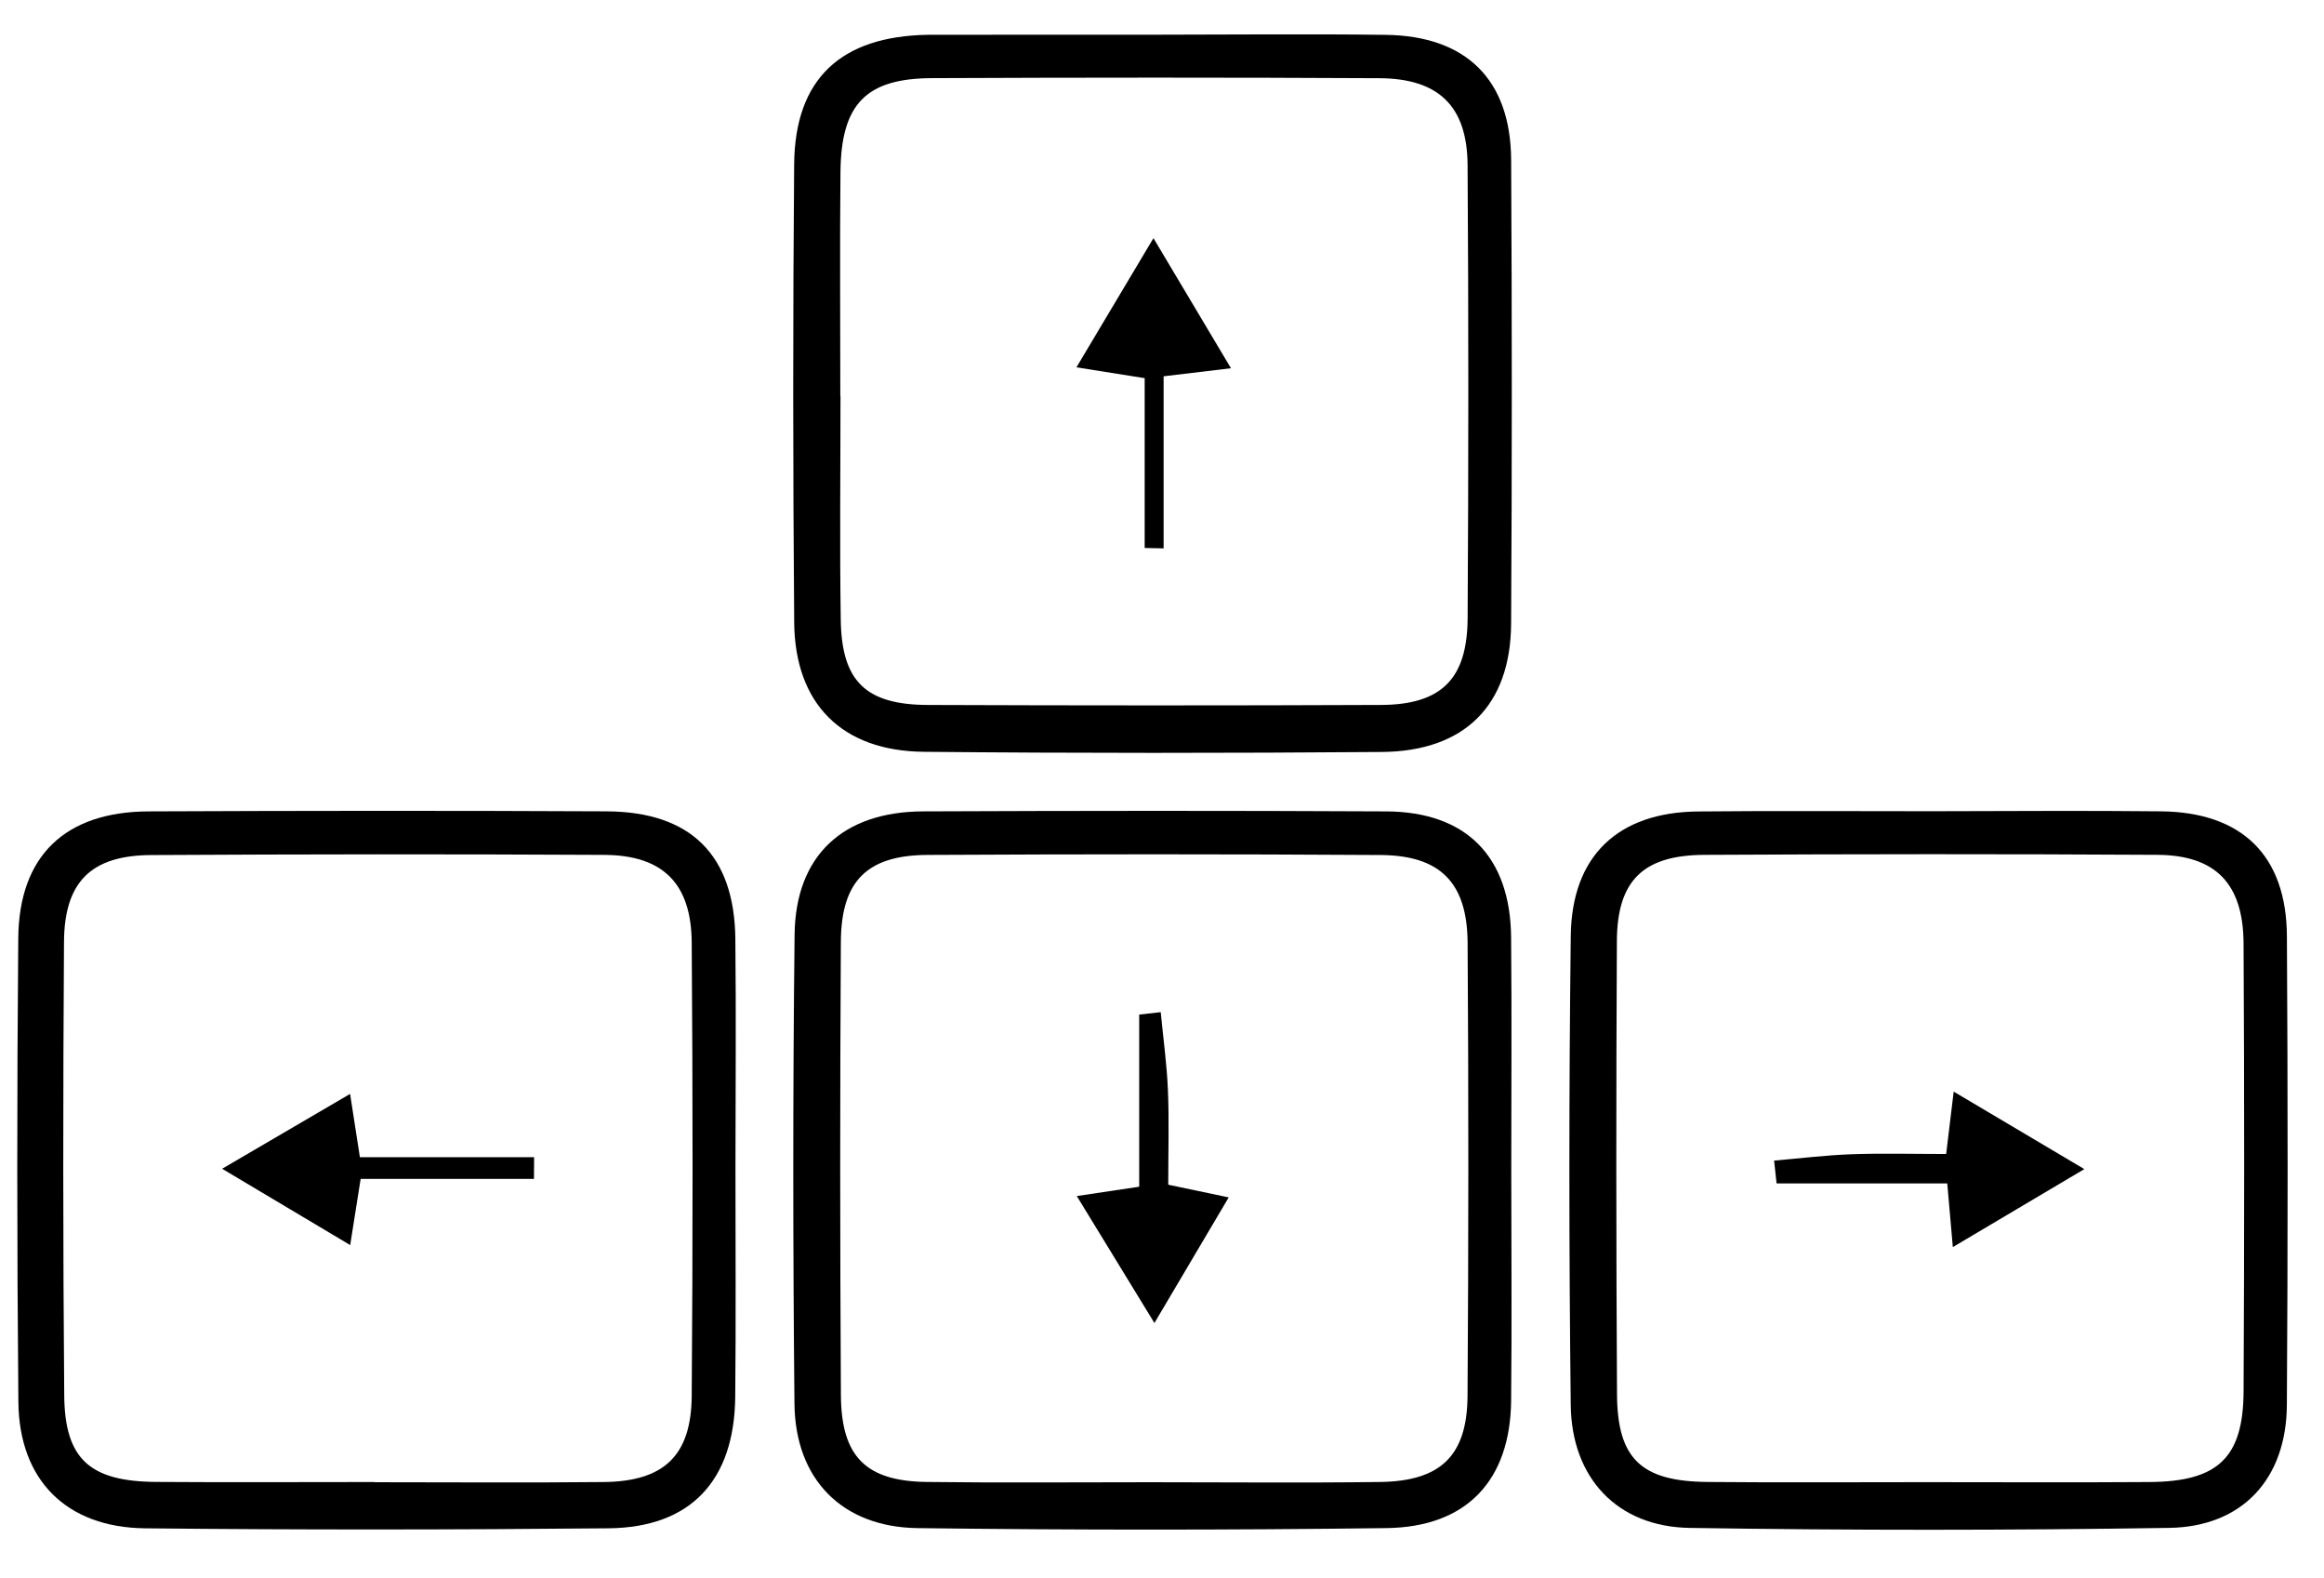 <?xml version="1.0" encoding="utf-8"?>
<!-- Generator: Adobe Illustrator 25.0.1, SVG Export Plug-In . SVG Version: 6.00 Build 0)  -->
<svg version="1.1" id="Layer_1" xmlns="http://www.w3.org/2000/svg" xmlns:xlink="http://www.w3.org/1999/xlink" x="0px" y="0px"
	 viewBox="0 0 1080 732.96" style="enable-background:new 0 0 1080 732.96;" xml:space="preserve">
<g>
	<path d="M702.31,544.35c0.01,35.48,0.31,70.97-0.07,106.45c-0.4,36.95-20.6,58.64-57.91,59.12c-72.62,0.94-145.27,0.94-217.89,0.01
		c-35.15-0.45-56.9-22.74-57.24-57.79c-0.71-72.65-0.77-145.31,0.06-217.96c0.42-36.7,22.45-57.07,59.66-57.23
		c71.79-0.3,143.57-0.36,215.36,0.01c37.16,0.19,57.58,21.02,57.95,58.41C702.58,471.69,702.3,508.02,702.31,544.35z M534.69,688.61
		c35.51,0,71.03,0.35,106.54-0.11c28.24-0.36,40.57-12.13,40.76-39.97c0.47-70.2,0.5-140.41,0.03-210.61
		c-0.19-27.93-12.77-40.52-40.46-40.7c-70.18-0.45-140.36-0.41-210.54-0.04c-28.08,0.15-40.09,12.09-40.26,40.34
		c-0.42,70.2-0.4,140.41,0.02,210.61c0.17,28.68,11.66,40,39.91,40.36C465.35,688.92,500.02,688.6,534.69,688.61z"/>
	<path d="M537.54,16.12c35.47-0.03,70.94-0.39,106.4,0.07c37.47,0.48,58.1,20.83,58.31,58.1c0.4,71.8,0.42,143.6-0.01,215.4
		c-0.23,38.01-21.56,59.36-60.13,59.66c-70.93,0.55-141.87,0.6-212.8-0.08c-38.06-0.37-59.92-22.3-60.23-60.09
		c-0.59-70.95-0.62-141.92-0.02-212.87c0.33-39.64,21.68-59.5,62.09-60.14c1.69-0.03,3.38-0.02,5.07-0.02
		C469.99,16.14,503.76,16.14,537.54,16.12z M390.51,183.92c0.03,0,0.06,0,0.08,0c0,34.68-0.39,69.36,0.12,104.03
		c0.42,28.58,11.59,39.45,40.51,39.56c70.18,0.26,140.36,0.29,210.54-0.01c28.03-0.12,40.1-11.98,40.27-40.26
		c0.42-70.2,0.45-140.41-0.02-210.61c-0.18-27.29-13.44-40.15-40.97-40.3c-69.33-0.37-138.67-0.33-208-0.03
		c-30.65,0.13-42.14,12.09-42.46,43.57C390.24,114.56,390.51,149.25,390.51,183.92z"/>
	<path d="M897.93,376.88c35.47-0.04,70.94-0.34,106.4,0.05c37.57,0.41,58.2,20.54,58.43,57.91c0.44,72.64,0.46,145.3-0.02,217.94
		c-0.23,34.18-20.58,56.51-54.65,57.04c-74.29,1.16-148.63,1.18-222.92,0.01c-33.54-0.53-54.83-23.11-55.22-57.1
		c-0.84-72.64-0.86-145.3,0.01-217.94c0.44-37.26,22-57.41,59.05-57.8C825.31,376.62,861.62,376.91,897.93,376.88z M894.97,688.58
		c34.67,0,69.35,0.19,104.02-0.06c31.72-0.22,43.48-11.27,43.64-42.17c0.35-69.36,0.38-138.73-0.01-208.1
		c-0.16-27.73-12.98-40.95-40.07-41.11c-70.19-0.42-140.38-0.37-210.57,0.01c-28.42,0.15-40.45,11.99-40.59,40
		c-0.37,70.21-0.36,140.43,0.06,210.64c0.18,30.02,11.31,40.42,42.05,40.7C827.32,688.81,861.15,688.57,894.97,688.58z"/>
	<path d="M341.78,542.63c-0.03,35.48,0.27,70.97-0.11,106.44c-0.42,38.83-20.74,60.57-58.85,60.94
		c-71.78,0.7-143.57,0.76-215.35,0.01c-36.64-0.38-58.59-22.41-58.93-58.75c-0.67-71.8-0.68-143.62-0.05-215.42
		c0.34-38.32,21.84-58.74,60.59-58.9c70.94-0.31,141.88-0.37,212.82-0.02c39.21,0.19,59.41,20.39,59.83,59.25
		C342.11,471.67,341.81,507.15,341.78,542.63z M174.03,688.52c0,0.03,0,0.06,0,0.09c35.51,0,71.03,0.28,106.54-0.09
		c27.94-0.29,40.67-12.18,40.88-40.03c0.54-70.2,0.51-140.41,0-210.61c-0.2-27.52-13.43-40.58-40.69-40.72
		c-70.18-0.38-140.36-0.32-210.54,0.08c-27.84,0.16-40.3,12.36-40.48,40.38c-0.46,70.2-0.49,140.41,0.11,210.61
		c0.25,29.7,11.93,40.02,42.72,40.24C106.38,688.71,140.2,688.52,174.03,688.52z"/>
	<path d="M500.4,555.66c11.45-1.71,18.81-2.82,29.01-4.34c0-26.87,0-53.42,0-79.97c3.33-0.37,6.67-0.74,10-1.12
		c1.16,12.12,2.85,24.21,3.35,36.35c0.59,14.23,0.14,28.5,0.14,43.81c9.62,2.02,17.54,3.68,28.1,5.9
		c-11.11,18.78-21.71,36.69-34.52,58.35C524.04,594.3,513.05,576.32,500.4,555.66z"/>
	<path d="M531.95,254.58c0-25.96,0-51.92,0-78.89c-11.99-1.91-20.51-3.26-31.71-5.04c11.95-20.04,22.93-38.45,35.79-60.01
		c12.71,21.32,23.59,39.59,36.02,60.44c-10.75,1.28-18.59,2.22-31.3,3.74c0,26.95,0,53.45,0,79.94
		C537.82,254.7,534.89,254.64,531.95,254.58z"/>
	<path d="M907.51,579.37c-1.01-11.53-1.66-18.99-2.59-29.57c-26.72,0-53.02,0-79.31,0c-0.38-3.54-0.76-7.07-1.15-10.61
		c11.98-1.03,23.93-2.52,35.93-2.95c14.14-0.52,28.3-0.12,44.02-0.12c1.19-9.86,2.13-17.64,3.5-28.98
		c20.7,12.27,39.06,23.16,60.71,36C947.08,555.91,928.14,567.13,907.51,579.37z"/>
	<path d="M103.23,542.98c21.31-12.46,39.35-23.01,59.46-34.77c1.48,9.53,2.58,16.63,4.56,29.4c26.38,0,53.67,0,80.96,0
		c-0.02,3.36-0.05,6.71-0.07,10.07c-26.71,0-53.42,0-80.54,0c-1.92,12.16-3.17,20.09-4.86,30.75
		C142.57,566.41,124.08,555.39,103.23,542.98z"/>
</g>
</svg>
